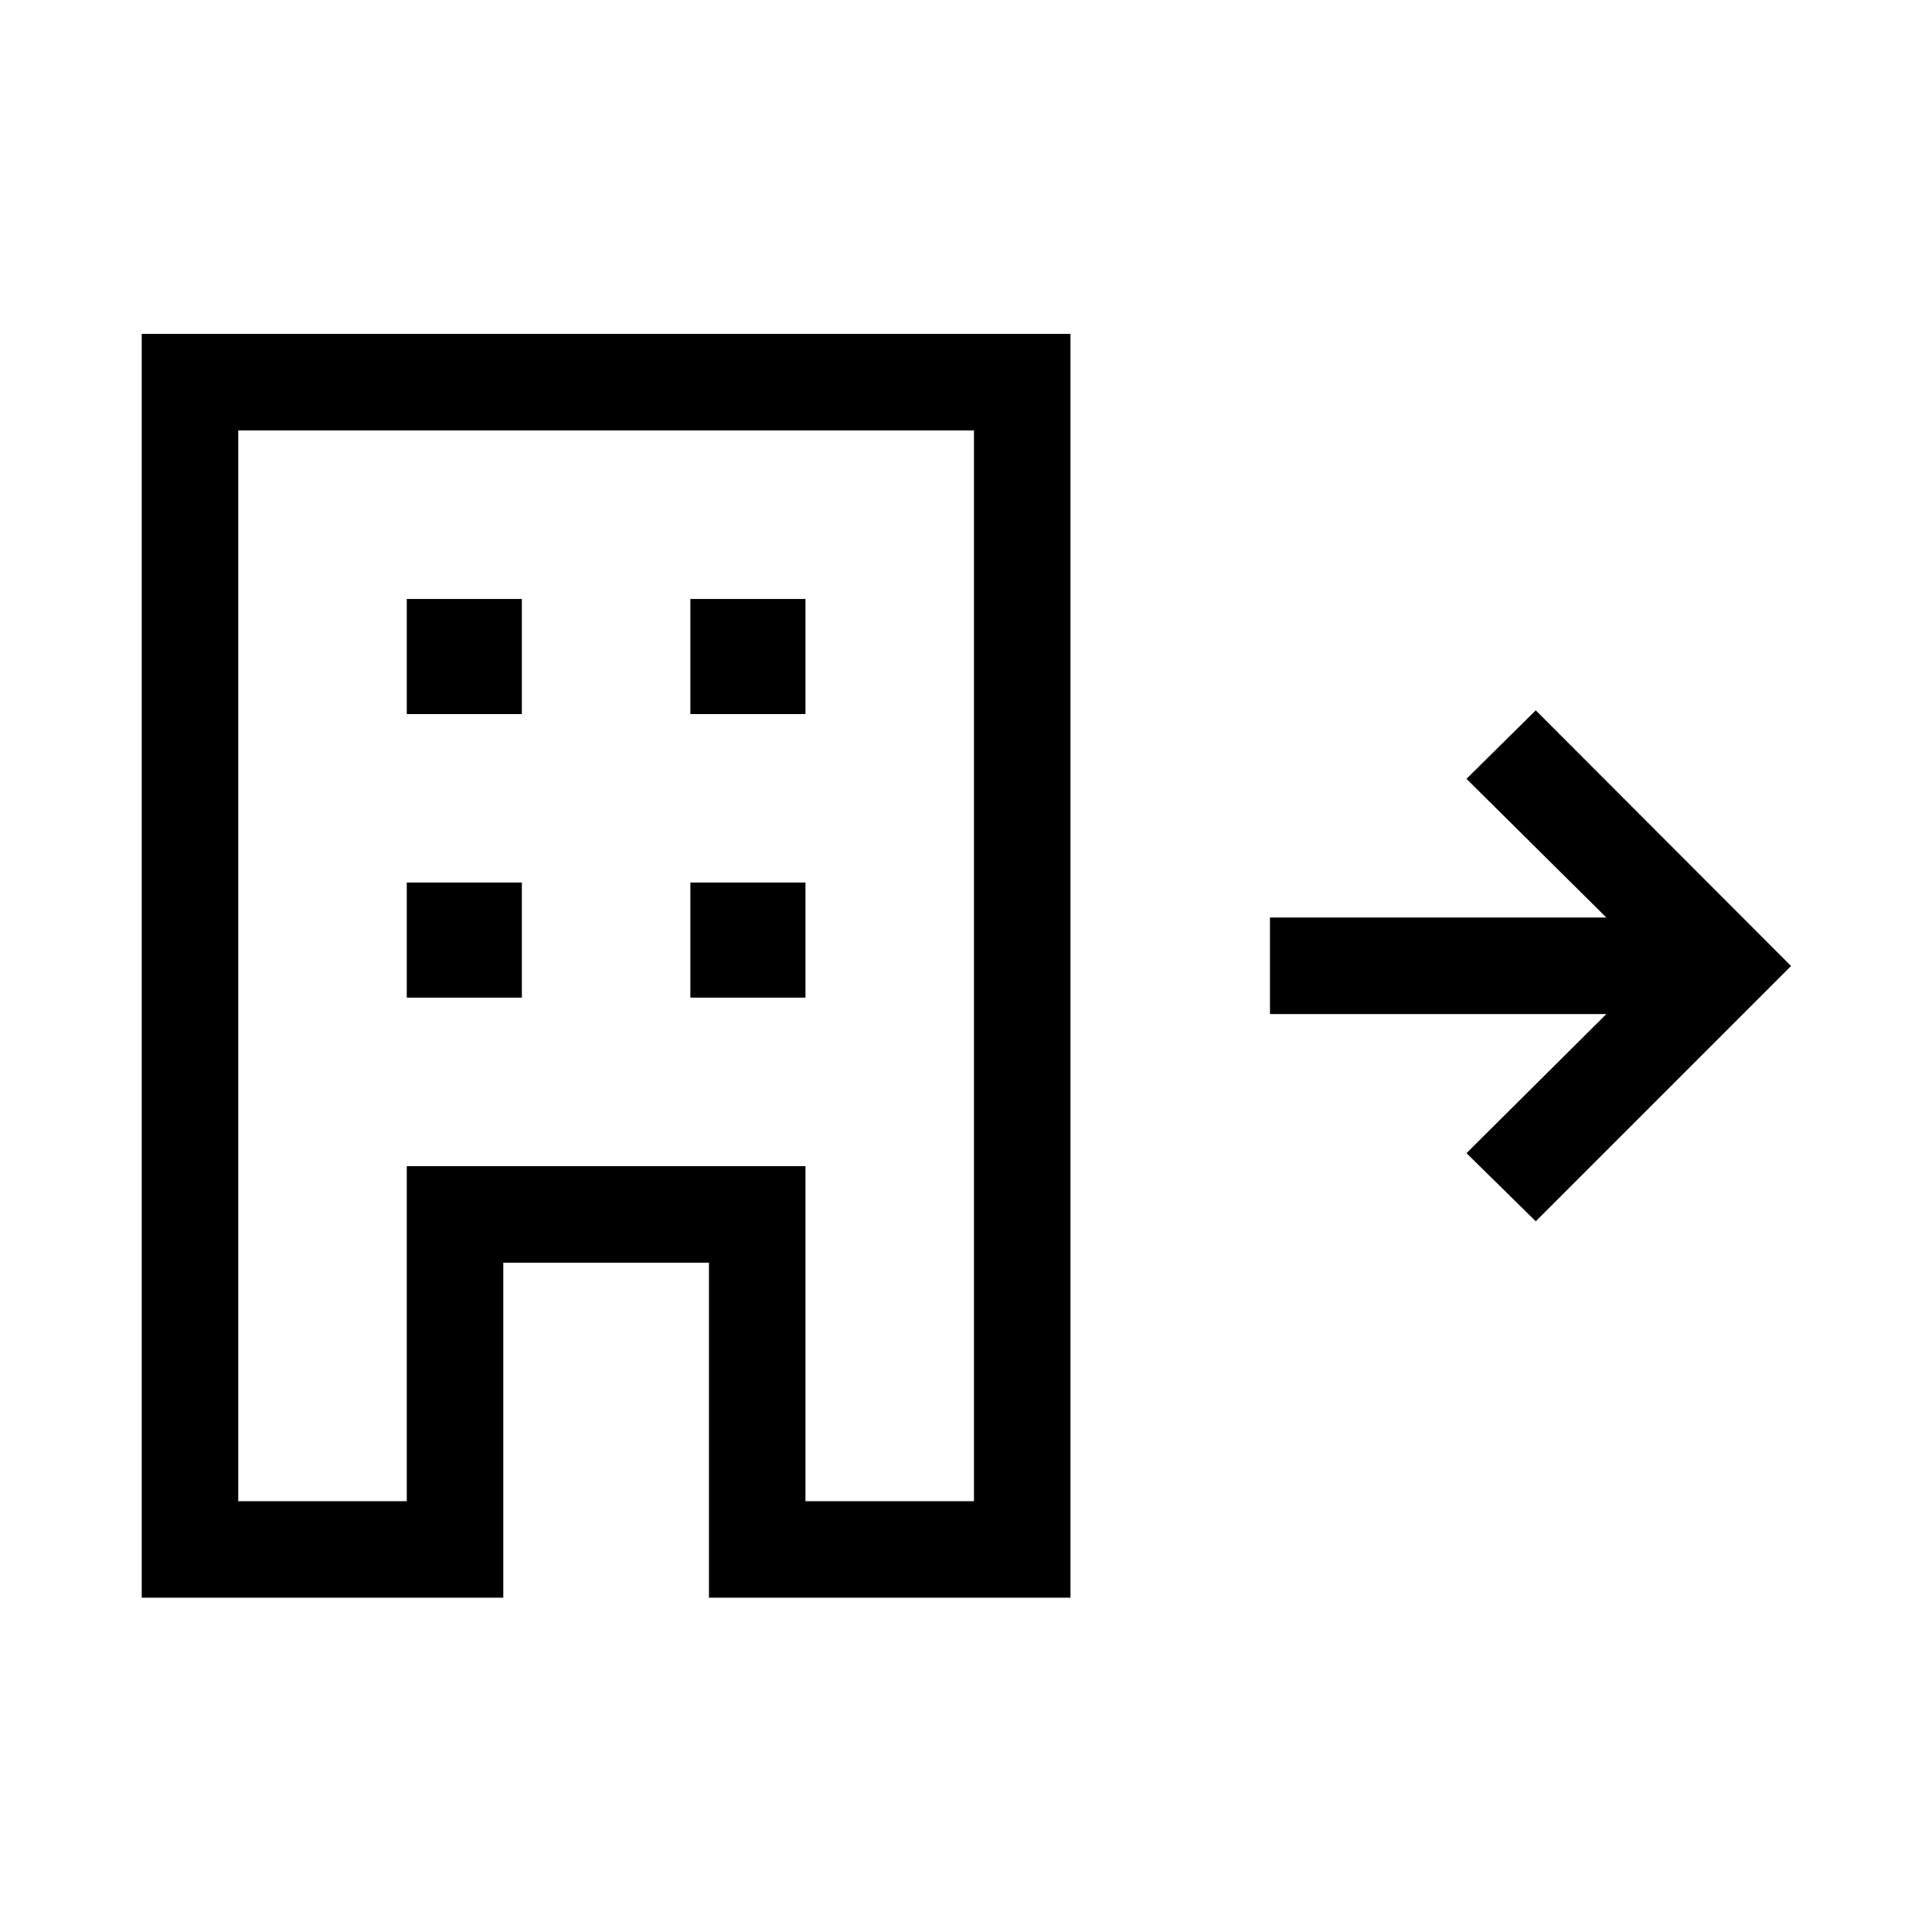 <svg xmlns="http://www.w3.org/2000/svg" height="20" viewBox="0 -960 960 960" width="20"><path d="M70.42-166.12v-627.96h461.5v627.96H352.27v-166.46H250.08v166.46H70.42Zm47.96-47.96h83.74v-166.46h198.11v166.46h83.73v-532.04H118.38v532.04Zm83.74-250.19h57.19v-57.19h-57.19v57.19Zm0-140.92h57.19v-57.19h-57.19v57.19Zm140.92 140.92h57.19v-57.19h-57.19v57.19Zm0-140.92h57.19v-57.19h-57.19v57.19Zm420.07 252.04L728.69-387l69.5-69.12H631.04v-47.96h167.15L728.69-573l34.42-34.04L889.96-480 763.11-353.15ZM202.12-214.08v-166.46h198.11v166.46-166.46H202.12v166.46Z"/></svg>